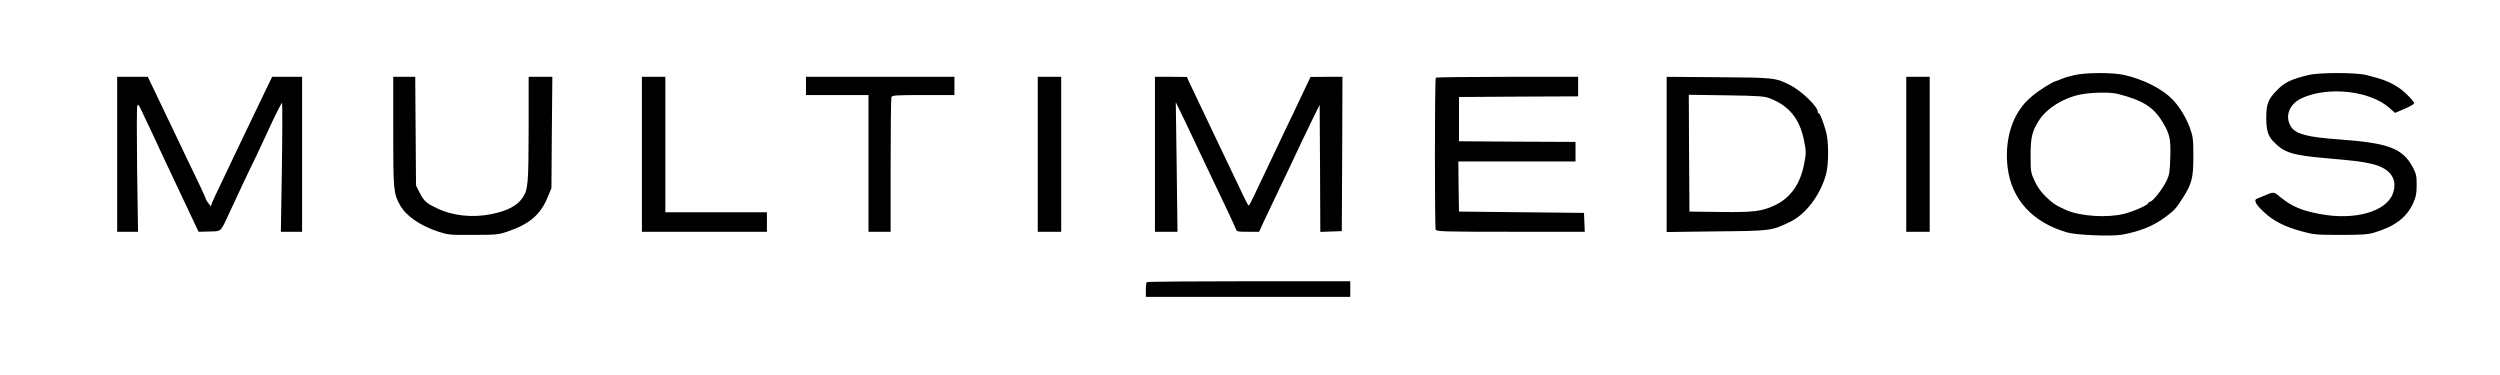 <svg xmlns="http://www.w3.org/2000/svg" width="2560" height="384" version="1.0" viewBox="0 0 1920 288"><path d="M1593 57.7c-3.6.8-7.8 2.1-9.5 2.8-1.6.8-4 1.6-5.2 2-2.5.7-12.9 7.3-16.8 10.6-5.7 5-7.2 6.5-10.4 11.2-7.9 11.6-11.3 27.9-9.2 44.6 3.1 24.5 19.2 41.9 45.6 49.6 7.3 2.1 34.3 3.2 42.5 1.7 13.9-2.6 23.8-6.7 32.9-13.4 7.2-5.4 7.9-6.2 13.2-14.3 7.2-11.2 8.4-15.6 8.4-32.5 0-13.2-.3-15.1-2.7-21.9-2.8-7.7-8-16.3-13.3-21.7-7.9-8.2-22-15.3-37-18.8-8.8-2-29.4-2-38.5.1zm33.4 14.4c19 4.8 27.5 10.1 34.3 21.4 5.7 9.4 6.5 12.9 6.1 27.1-.3 11.2-.7 13.6-2.7 17.9-3.5 7.2-10.9 16.5-13.1 16.5-.5 0-1 .4-1 .8 0 1.5-10.6 6.3-18.2 8.3-13 3.4-33.7 2.1-44.8-2.7-7.9-3.5-10.5-5.2-15.7-10.2-3.5-3.4-6.6-7.6-8.6-12-3-6.4-3.2-7.2-3.2-19.7 0-13.8 1.1-18.5 6.1-26.5 5.9-9.6 18.9-17.8 32.1-20.4 8.4-1.7 23.2-2 28.7-.5zM1773 57.6c-14.2 3.5-18.4 5.6-24.7 12.1-6.4 6.6-7.8 10.3-7.8 20.8 0 9.4 1.3 13.9 5.3 18 8.4 8.8 14.4 10.7 40.7 13 24.6 2.2 26.5 2.5 34.3 4.2 14.8 3.2 21 11.7 16.9 23-5.1 13.9-29.3 20.7-55.8 15.7-14.1-2.6-21.6-5.8-30.2-12.7-5.6-4.7-5.3-4.6-13.2-1.2-1.6.7-3.8 1.6-4.7 1.9-3.3 1-1.8 4.2 4.6 10.2 7.5 7.1 16.1 11.5 29.4 15.1 9 2.5 11.2 2.7 29.7 2.7 16.3 0 21.1-.3 26-1.8 15.5-4.6 24.7-11.5 29.7-22.3 2.3-5.2 2.8-7.6 2.8-14.3 0-7-.4-8.6-3-13.6-8-14.7-18.6-18.6-57.5-21.4-22.6-1.6-31.9-4-35.6-9.1-5.6-8-2.1-18 8.1-22.6 20.2-9.2 52.3-5.6 67.1 7.6l4.3 3.8 7.3-3.1c4-1.7 7.3-3.6 7.3-4.3 0-1.5-6.5-8.3-11-11.4-7-4.8-12.3-7-25.7-10.3-8-2-36.2-2-44.3 0zM90 118.5V178h16l-.7-47.4c-.3-26-.3-48.2.1-49.2.6-1.5 1-1.2 2.6 2.1 4.6 9.6 13.5 28.5 16.2 34.5 1.7 3.6 5 10.5 7.3 15.5 4.6 9.6 13.9 29.3 18.3 38.8l2.7 5.7 8.3-.2c9.6-.3 8.3.9 15.8-15.3 5.9-12.7 14.2-30.5 19.9-42 2.4-5 5.8-12.2 7.5-16 5.8-12.9 12.1-25.5 12.6-25.5.3 0 .3 22.3-.1 49.5l-.8 49.5H232V59h-23l-5.9 12.2c-7 14.7-16.5 34.4-23.4 48.8-2.7 5.8-7.4 15.5-10.3 21.7-3 6.1-5.9 12.4-6.5 13.9l-1 2.9-1.9-2.5c-1.1-1.4-2-2.9-2-3.4s-3-7-6.6-14.5c-3.6-7.5-8.1-16.8-9.9-20.6-3.3-7-13.1-27.4-22.8-47.7L113.5 59H90v59.5zM302 101.2c0 44.9.2 47.2 5.2 56.3 4.4 8.1 15.2 15.6 28.8 20.2 8.2 2.7 9.2 2.8 27.5 2.7 18.4-.1 19.3-.1 27.5-3 16-5.6 24.2-12.8 29.6-25.9l2.9-7 .3-42.8.4-42.7H406v40.2c-.1 41.8-.5 46.3-4.4 52.3-4.1 6.3-11.6 10.4-24 12.9-14.7 3-30 1.4-42.1-4.5-8.2-3.9-9.9-5.5-13.2-11.9l-2.8-5.5-.3-41.8-.3-41.7H302v42.2zM493 118.5V178h96v-15h-78V59h-18v59.5zM619 66v7h48v105h17v-50.9c0-28 .3-51.6.6-52.5.5-1.4 3.6-1.6 24.5-1.6H733V59H619v7zM797 118.5V178h18V59h-18v59.5zM887 118.5V178H904.3l-.6-49.8-.7-49.7 3.9 8c2.2 4.4 6 12.5 8.6 18 2.6 5.5 7 14.7 9.7 20.5 2.8 5.8 6.7 14.1 8.8 18.5 2.1 4.4 6.1 12.9 9 18.9 2.8 6 5.6 12 6.1 13.3.8 2.2 1.4 2.3 9.4 2.3h8.5l3.1-6.8c1.7-3.7 5.5-11.7 8.4-17.7 2.9-6.1 7.3-15.3 9.8-20.5 9.1-19.4 15-31.8 20-42l5.2-10.5.3 48.8.2 48.8 8.3-.3 8.2-.3.3-59.3.2-59.2h-12.2l-12.3.1-3.2 6.7c-1.7 3.7-6.2 13-9.8 20.7-3.7 7.7-8.7 18-11 23-7.5 15.7-16.5 34.8-19.8 41.7-1.8 3.7-3.4 6.7-3.7 6.7-.3 0-1.9-3-3.7-6.7-3.4-7.1-14.4-30.2-22.3-46.7-7.8-16.3-17.5-36.7-19.6-41.2l-1.9-4.2-12.2-.1H887v59.5zM1102.7 59.7c-.9.8-.9 114.6-.1 116.7.6 1.4 6.6 1.6 57.6 1.6h56.9l-.3-7.3-.3-7.2-48-.5-48-.5-.3-19.3-.2-19.2h90v-15l-44.7-.2-44.8-.3v-34l45.8-.3 45.7-.2V59h-54.3c-29.9 0-54.7.3-55 .7zM1280 118.6v59.6l38.3-.5c41.8-.4 42-.4 56.3-7.2 12.2-5.8 23.4-20.6 27.8-36.7 2.1-7.5 2.1-25.2 0-32.6-2.1-7.6-4.7-14.2-5.6-14.2-.5 0-.8-.6-.8-1.3 0-3.9-12.7-16.1-21.3-20.4-11.1-5.6-12.1-5.7-54.9-6L1280 59v59.6zm79.7-42.9c14.7 5.9 22.6 15.8 25.9 32.7 1.5 7.7 1.6 9.2.1 16.9-2.9 15.8-10.5 26.7-22.7 32.4-10.2 4.7-15.9 5.4-42 5.1l-23.5-.3-.3-44.8-.2-44.9 28.7.4c26.2.4 29.3.7 34 2.5zM1464 118.5V178h18V59h-18v59.5zM880.7 216.7c-.4.3-.7 3-.7 6v5.3h157v-12h-77.8c-42.8 0-78.2.3-78.5.7z"/></svg>